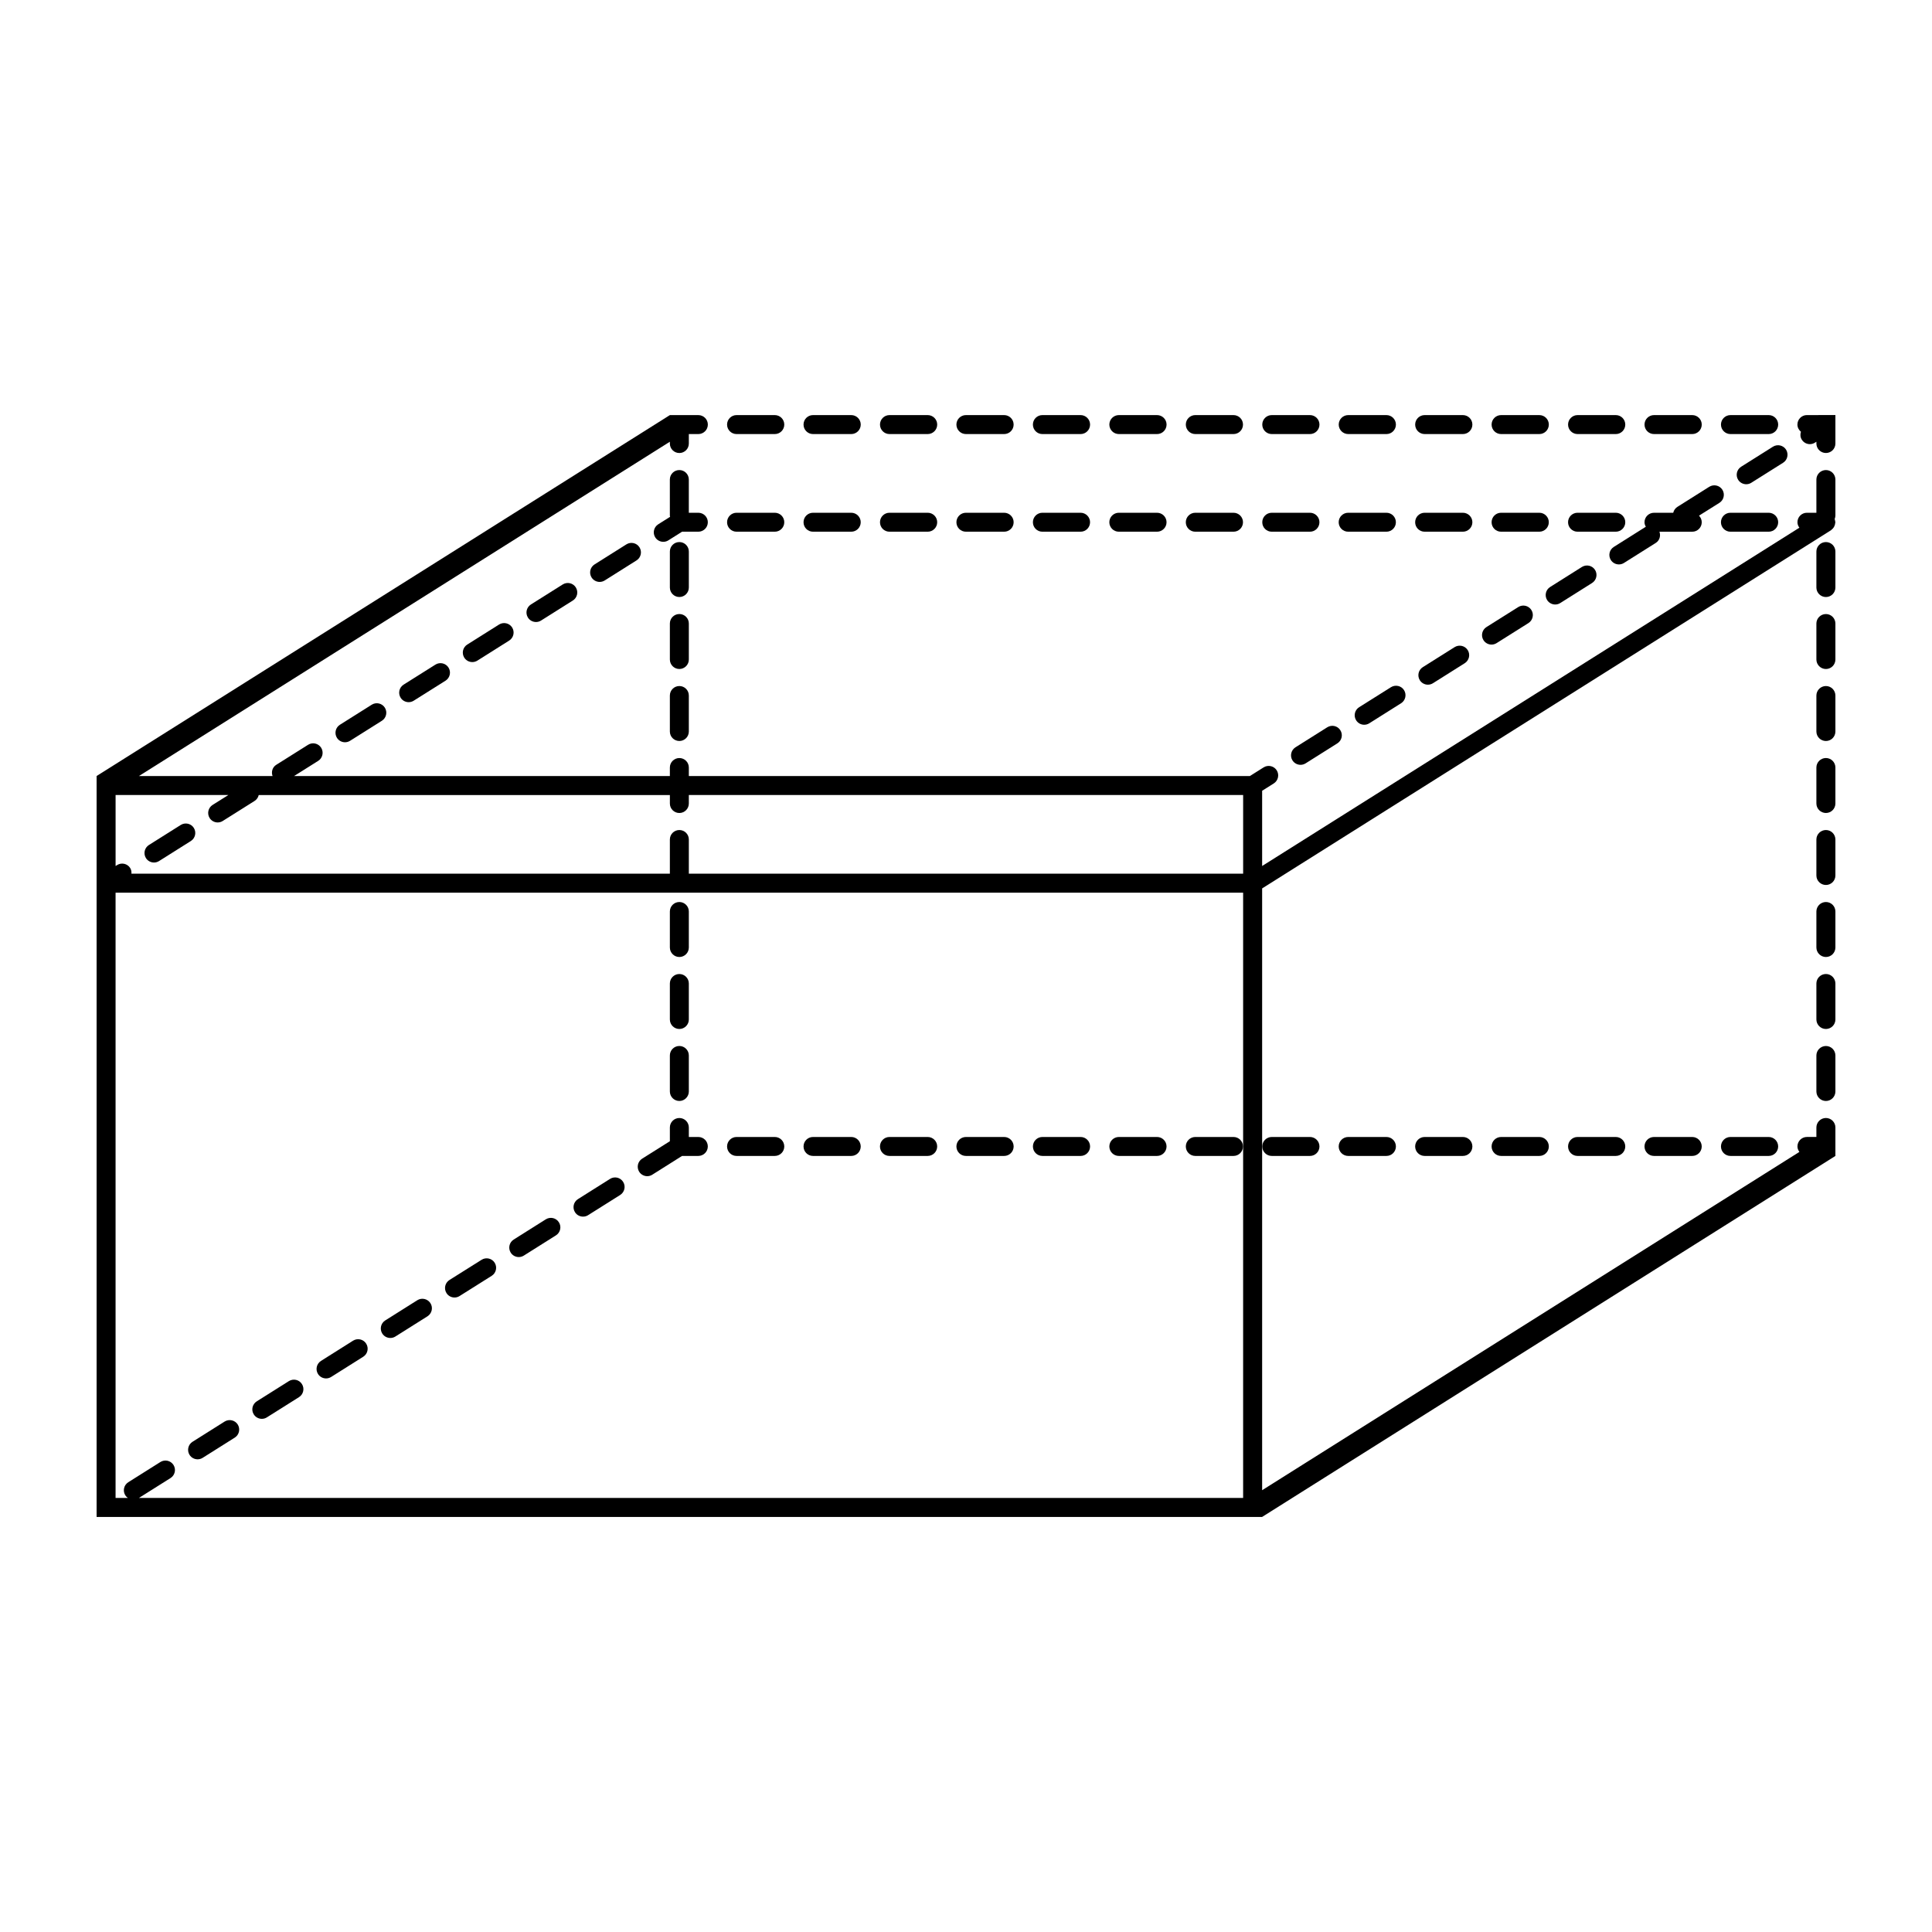 <svg data-layer-last-child="true" enable-background="new 0 0 100 100" preserveAspectRatio="none" version="1.1" viewBox="0 0 100 100" x="0px" xml:space="preserve" xmlns="http://www.w3.org/2000/svg" xmlns:xlink="http://www.w3.org/1999/xlink" y="0px"><g><path d="M35.163,35.509c-0.271,0-0.491,0.22-0.491,0.492v1.862c0,0.271,0.219,0.49,0.491,0.49s0.491-0.22,0.491-0.49v-1.862   C35.654,35.729,35.435,35.509,35.163,35.509z"/><path d="M35.654,32.273c0-0.271-0.219-0.491-0.491-0.491s-0.491,0.22-0.491,0.491v1.863c0,0.271,0.219,0.491,0.491,0.491   s0.491-0.22,0.491-0.491V32.273z"/><path d="M35.654,28.547c0-0.271-0.219-0.49-0.491-0.49s-0.491,0.219-0.491,0.49v1.863c0,0.271,0.219,0.491,0.491,0.491   s0.491-0.22,0.491-0.491V28.547z"/><path d="M35.163,53.26c0.271,0,0.491-0.221,0.491-0.491v-1.863c0-0.271-0.219-0.491-0.491-0.491s-0.491,0.22-0.491,0.491v1.863   C34.672,53.039,34.892,53.26,35.163,53.26z"/><path d="M35.163,49.534c0.271,0,0.491-0.221,0.491-0.492v-1.863c0-0.271-0.219-0.491-0.491-0.491s-0.491,0.22-0.491,0.491v1.863   C34.672,49.313,34.892,49.534,35.163,49.534z"/><path d="M35.163,56.986c0.271,0,0.491-0.221,0.491-0.491v-1.864c0-0.271-0.219-0.491-0.491-0.491s-0.491,0.221-0.491,0.491v1.864   C34.672,56.766,34.892,56.986,35.163,56.986z"/><path d="M36.145,58.85h-0.491v-0.491c0-0.271-0.219-0.491-0.491-0.491s-0.491,0.22-0.491,0.491v0.711l-1.434,0.902   c-0.229,0.145-0.298,0.447-0.154,0.678c0.094,0.147,0.253,0.229,0.416,0.229c0.089,0,0.18-0.024,0.261-0.076l1.542-0.972h0.84   c0.272,0,0.493-0.22,0.493-0.49C36.637,59.069,36.417,58.85,36.145,58.85z"/><path d="M59.888,58.85h-1.976c-0.271,0-0.492,0.22-0.492,0.491c0,0.271,0.221,0.49,0.492,0.49h1.976c0.271,0,0.492-0.22,0.492-0.49   C60.38,59.069,60.159,58.85,59.888,58.85z"/><path d="M63.846,58.85h-1.978c-0.271,0-0.49,0.22-0.49,0.491c0,0.271,0.22,0.49,0.49,0.49h1.978c0.272,0,0.491-0.22,0.491-0.49   C64.337,59.069,64.118,58.85,63.846,58.85z"/><path d="M55.933,58.85h-1.979c-0.271,0-0.49,0.22-0.49,0.491c0,0.271,0.219,0.49,0.49,0.49h1.979c0.27,0,0.489-0.22,0.489-0.49   C56.422,59.069,56.202,58.85,55.933,58.85z"/><path d="M48.017,58.85h-1.979c-0.271,0-0.491,0.22-0.491,0.491c0,0.271,0.22,0.49,0.491,0.49h1.979c0.271,0,0.491-0.22,0.491-0.49   C48.508,59.069,48.288,58.85,48.017,58.85z"/><path d="M51.975,58.85h-1.979c-0.271,0-0.492,0.22-0.492,0.491c0,0.271,0.22,0.49,0.492,0.49h1.979c0.271,0,0.491-0.22,0.491-0.49   C52.466,59.069,52.245,58.85,51.975,58.85z"/><path d="M40.103,58.85h-1.979c-0.271,0-0.491,0.22-0.491,0.491c0,0.271,0.22,0.49,0.491,0.49h1.979c0.271,0,0.491-0.22,0.491-0.49   C40.593,59.069,40.374,58.85,40.103,58.85z"/><path d="M44.061,58.85h-1.98c-0.271,0-0.49,0.22-0.49,0.491c0,0.271,0.22,0.49,0.49,0.49h1.98c0.271,0,0.49-0.22,0.49-0.49   C44.55,59.069,44.331,58.85,44.061,58.85z"/><path d="M81.654,58.85c-0.272,0-0.491,0.22-0.491,0.491c0,0.271,0.219,0.49,0.491,0.49h1.979c0.27,0,0.49-0.22,0.49-0.49   c0-0.271-0.221-0.491-0.49-0.491H81.654z"/><path d="M69.783,58.85c-0.272,0-0.492,0.22-0.492,0.491c0,0.271,0.22,0.49,0.492,0.49h1.978c0.272,0,0.491-0.22,0.491-0.49   c0-0.271-0.219-0.491-0.491-0.491H69.783z"/><path d="M65.826,58.85c-0.272,0-0.491,0.22-0.491,0.491c0,0.271,0.219,0.49,0.491,0.49h1.977c0.272,0,0.492-0.22,0.492-0.49   c0-0.271-0.22-0.491-0.492-0.491H65.826z"/><path d="M73.739,58.85c-0.271,0-0.491,0.22-0.491,0.491c0,0.271,0.22,0.49,0.491,0.49h1.979c0.272,0,0.492-0.22,0.492-0.49   c0-0.271-0.22-0.491-0.492-0.491H73.739z"/><path d="M77.697,58.85c-0.271,0-0.492,0.22-0.492,0.491c0,0.271,0.221,0.49,0.492,0.49h1.978c0.272,0,0.492-0.22,0.492-0.49   c0-0.271-0.22-0.491-0.492-0.491H77.697z"/><path d="M85.61,58.85c-0.271,0-0.491,0.22-0.491,0.491c0,0.271,0.221,0.49,0.491,0.49h1.98c0.271,0,0.491-0.22,0.491-0.49   c0-0.271-0.221-0.491-0.491-0.491H85.61z"/><path d="M89.568,58.85c-0.271,0-0.491,0.22-0.491,0.491c0,0.271,0.22,0.49,0.491,0.49h1.979c0.271,0,0.49-0.22,0.49-0.49   c0-0.271-0.22-0.491-0.49-0.491H89.568z"/><path d="M94.509,28.057c-0.271,0-0.493,0.22-0.493,0.49v1.864c0,0.271,0.222,0.491,0.493,0.491S95,30.682,95,30.411v-1.864   C95,28.276,94.78,28.057,94.509,28.057z"/><path d="M94.509,39.235c-0.271,0-0.493,0.22-0.493,0.491v1.862c0,0.271,0.222,0.492,0.493,0.492S95,41.86,95,41.589v-1.862   C95,39.455,94.78,39.235,94.509,39.235z"/><path d="M94.509,31.783c-0.271,0-0.493,0.22-0.493,0.49v1.863c0,0.271,0.222,0.492,0.493,0.492S95,34.408,95,34.137v-1.863   C95,32.003,94.78,31.783,94.509,31.783z"/><path d="M94.509,35.509c-0.271,0-0.493,0.221-0.493,0.492v1.862c0,0.271,0.222,0.491,0.493,0.491S95,38.134,95,37.863v-1.862   C95,35.729,94.78,35.509,94.509,35.509z"/><path d="M94.509,42.962c-0.271,0-0.493,0.22-0.493,0.491v1.863c0,0.271,0.222,0.49,0.493,0.49S95,45.587,95,45.316v-1.863   C95,43.182,94.78,42.962,94.509,42.962z"/><path d="M94.509,54.141c-0.271,0-0.493,0.22-0.493,0.491v1.863c0,0.271,0.222,0.492,0.493,0.492S95,56.766,95,56.495v-1.863   C95,54.36,94.78,54.141,94.509,54.141z"/><path d="M94.509,46.688c-0.271,0-0.493,0.22-0.493,0.491v1.863c0,0.271,0.222,0.492,0.493,0.492S95,49.313,95,49.042v-1.863   C95,46.907,94.78,46.688,94.509,46.688z"/><path d="M94.509,50.414c-0.271,0-0.493,0.221-0.493,0.492v1.862c0,0.271,0.222,0.492,0.493,0.492S95,53.039,95,52.769v-1.862   C95,50.635,94.78,50.414,94.509,50.414z"/><path d="M94.509,24.33c-0.271,0-0.493,0.22-0.493,0.491v1.719h-0.491c-0.271,0-0.49,0.22-0.49,0.491   c0,0.107,0.041,0.203,0.101,0.283l-27.808,17.51V40.93l0.602-0.379c0.229-0.146,0.298-0.448,0.154-0.678   c-0.146-0.229-0.447-0.298-0.678-0.154l-0.711,0.448H35.654v-0.44c0-0.271-0.219-0.491-0.491-0.491s-0.491,0.22-0.491,0.491v0.44   h-19.45l1.248-0.785c0.229-0.145,0.297-0.449,0.153-0.679c-0.145-0.229-0.447-0.298-0.677-0.153l-1.648,1.037   c-0.199,0.126-0.268,0.367-0.191,0.58H7.193l27.479-17.303v0.094c0,0.271,0.219,0.49,0.491,0.49s0.491-0.22,0.491-0.49v-0.491   h0.491c0.272,0,0.493-0.22,0.493-0.491s-0.22-0.491-0.493-0.491h-1.472l-0.349,0.22L5,40.167l0,0v38.349h60.327l0,0L94.65,60.052   L95,59.831v-1.473c0-0.271-0.22-0.491-0.491-0.491s-0.493,0.22-0.493,0.491v0.491h-0.49c-0.271,0-0.491,0.22-0.491,0.491   c0,0.107,0.042,0.202,0.101,0.283l-27.808,17.51V45.984L94.77,27.446c0.017-0.011,0.026-0.026,0.041-0.038   c0.025-0.02,0.048-0.041,0.067-0.065c0.021-0.025,0.041-0.052,0.056-0.082c0.014-0.024,0.024-0.049,0.033-0.077   c0.011-0.035,0.019-0.07,0.022-0.107c0.001-0.016,0.009-0.029,0.009-0.045c0-0.013-0.007-0.022-0.007-0.034   c-0.002-0.036-0.012-0.07-0.021-0.105c-0.004-0.011-0.004-0.022-0.007-0.031C94.985,26.805,95,26.746,95,26.684v-1.862   C95,24.55,94.78,24.33,94.509,24.33z M35.163,42.081c0.271,0,0.491-0.221,0.491-0.492v-0.439h28.691v4.072H35.654v-1.77   c0-0.271-0.219-0.49-0.491-0.49s-0.491,0.22-0.491,0.49v1.77H6.803c0.008-0.1-0.007-0.202-0.065-0.294   c-0.144-0.229-0.447-0.297-0.676-0.153l-0.079,0.05v-3.675h5.836l-0.815,0.513c-0.229,0.145-0.298,0.448-0.153,0.678   c0.093,0.147,0.252,0.229,0.415,0.229c0.09,0,0.18-0.024,0.261-0.075l1.648-1.037c0.115-0.072,0.188-0.184,0.217-0.307h21.281   v0.439C34.672,41.86,34.892,42.081,35.163,42.081z M7.193,77.532l1.633-1.028c0.23-0.144,0.299-0.447,0.154-0.678   c-0.145-0.229-0.448-0.297-0.678-0.153l-1.661,1.046c-0.231,0.146-0.299,0.448-0.155,0.679c0.035,0.056,0.082,0.099,0.132,0.135   H5.982V46.204h58.362v31.328H7.193z"/><path d="M93.525,21.484c-0.271,0-0.491,0.22-0.491,0.491c0,0.151,0.074,0.282,0.182,0.373c-0.044,0.134-0.036,0.283,0.046,0.411   c0.094,0.148,0.252,0.23,0.415,0.23c0.09,0,0.181-0.025,0.262-0.076l0.077-0.05v0.094c0,0.271,0.222,0.49,0.493,0.49   S95,23.229,95,22.958v-1.474H93.525z"/><path d="M73.741,22.467h1.977c0.272,0,0.492-0.22,0.492-0.491s-0.22-0.491-0.492-0.491h-1.977c-0.273,0-0.492,0.22-0.492,0.491   S73.468,22.467,73.741,22.467z"/><path d="M69.784,22.467h1.977c0.272,0,0.491-0.22,0.491-0.491s-0.219-0.491-0.491-0.491h-1.977c-0.272,0-0.492,0.22-0.492,0.491   S69.512,22.467,69.784,22.467z"/><path d="M65.826,22.467h1.977c0.272,0,0.492-0.22,0.492-0.491s-0.22-0.491-0.492-0.491h-1.977c-0.272,0-0.491,0.22-0.491,0.491   S65.554,22.467,65.826,22.467z"/><path d="M89.569,22.467h1.979c0.271,0,0.49-0.22,0.49-0.491s-0.22-0.491-0.49-0.491h-1.979c-0.271,0-0.492,0.22-0.492,0.491   S89.298,22.467,89.569,22.467z"/><path d="M85.612,22.467h1.979c0.271,0,0.491-0.22,0.491-0.491s-0.221-0.491-0.491-0.491h-1.979c-0.271,0-0.492,0.22-0.492,0.491   S85.341,22.467,85.612,22.467z"/><path d="M81.655,22.467h1.979c0.27,0,0.49-0.22,0.49-0.491s-0.221-0.491-0.49-0.491h-1.979c-0.271,0-0.492,0.22-0.492,0.491   S81.384,22.467,81.655,22.467z"/><path d="M38.124,22.467h1.979c0.272,0,0.491-0.22,0.491-0.491s-0.219-0.491-0.491-0.491h-1.979c-0.271,0-0.491,0.22-0.491,0.491   S37.853,22.467,38.124,22.467z"/><path d="M49.996,22.467h1.979c0.271,0,0.49-0.22,0.49-0.491s-0.22-0.491-0.49-0.491h-1.979c-0.271,0-0.492,0.22-0.492,0.491   S49.725,22.467,49.996,22.467z"/><path d="M53.953,22.467h1.979c0.27,0,0.49-0.22,0.49-0.491s-0.221-0.491-0.49-0.491h-1.979c-0.271,0-0.49,0.22-0.49,0.491   S53.682,22.467,53.953,22.467z"/><path d="M57.912,22.467h1.977c0.271,0,0.492-0.22,0.492-0.491s-0.221-0.491-0.492-0.491h-1.977c-0.271,0-0.492,0.22-0.492,0.491   S57.641,22.467,57.912,22.467z"/><path d="M42.081,22.467h1.98c0.271,0,0.491-0.22,0.491-0.491s-0.22-0.491-0.491-0.491h-1.98c-0.271,0-0.49,0.22-0.49,0.491   S41.81,22.467,42.081,22.467z"/><path d="M46.039,22.467h1.979c0.271,0,0.491-0.22,0.491-0.491s-0.22-0.491-0.491-0.491h-1.979c-0.27,0-0.491,0.22-0.491,0.491   S45.769,22.467,46.039,22.467z"/><path d="M61.868,22.467h1.978c0.272,0,0.491-0.22,0.491-0.491s-0.219-0.491-0.491-0.491h-1.978c-0.271,0-0.49,0.22-0.49,0.491   S61.598,22.467,61.868,22.467z"/><path d="M77.697,22.467h1.978c0.272,0,0.492-0.22,0.492-0.491s-0.22-0.491-0.492-0.491h-1.978c-0.271,0-0.492,0.22-0.492,0.491   S77.426,22.467,77.697,22.467z"/><path d="M25.832,32.325l-1.648,1.038c-0.229,0.144-0.298,0.446-0.154,0.677c0.094,0.147,0.253,0.229,0.416,0.229   c0.09,0,0.18-0.024,0.262-0.075l1.647-1.038c0.229-0.145,0.298-0.448,0.154-0.677C26.365,32.25,26.062,32.182,25.832,32.325z"/><path d="M29.127,30.251l-1.648,1.037c-0.229,0.145-0.298,0.447-0.153,0.678c0.093,0.147,0.252,0.229,0.417,0.229   c0.089,0,0.179-0.023,0.261-0.075l1.646-1.037c0.23-0.145,0.299-0.448,0.154-0.678C29.66,30.176,29.358,30.106,29.127,30.251z"/><path d="M22.538,34.4l-1.648,1.037c-0.229,0.146-0.298,0.448-0.153,0.678c0.093,0.148,0.252,0.229,0.416,0.229   c0.089,0,0.18-0.025,0.261-0.076l1.647-1.036c0.23-0.146,0.298-0.448,0.154-0.679C23.07,34.325,22.768,34.256,22.538,34.4z"/><path d="M32.422,28.176l-1.648,1.038c-0.229,0.144-0.299,0.447-0.153,0.677c0.093,0.147,0.253,0.229,0.416,0.229   c0.089,0,0.18-0.024,0.262-0.075l1.647-1.038c0.229-0.145,0.298-0.447,0.154-0.677C32.956,28.1,32.653,28.031,32.422,28.176z"/><path d="M9.356,42.699l-1.648,1.038c-0.229,0.145-0.298,0.447-0.154,0.678c0.093,0.147,0.253,0.229,0.416,0.229   c0.089,0,0.18-0.025,0.261-0.075l1.648-1.038c0.229-0.146,0.298-0.448,0.154-0.678C9.889,42.624,9.586,42.556,9.356,42.699z"/><path d="M19.242,36.475l-1.648,1.038c-0.229,0.145-0.298,0.447-0.154,0.677c0.094,0.148,0.253,0.229,0.416,0.229   c0.089,0,0.181-0.024,0.262-0.075l1.648-1.037c0.229-0.146,0.298-0.448,0.154-0.678C19.774,36.399,19.472,36.331,19.242,36.475z"/><path d="M66.898,39.358c0.094,0.148,0.255,0.229,0.417,0.229c0.09,0,0.18-0.024,0.262-0.075l1.647-1.038   c0.229-0.145,0.298-0.447,0.152-0.677c-0.143-0.229-0.445-0.298-0.677-0.153l-1.647,1.037   C66.824,38.826,66.754,39.129,66.898,39.358z"/><path d="M71.996,35.569l-1.649,1.037c-0.229,0.145-0.297,0.448-0.153,0.677c0.095,0.149,0.253,0.23,0.417,0.23   c0.088,0,0.18-0.024,0.262-0.075L72.52,36.4c0.229-0.145,0.297-0.447,0.154-0.677C72.529,35.493,72.227,35.426,71.996,35.569z"/><path d="M80.079,31.06c0.096,0.148,0.254,0.229,0.418,0.229c0.088,0,0.18-0.024,0.262-0.076l1.646-1.037   c0.229-0.144,0.298-0.448,0.155-0.677c-0.146-0.229-0.446-0.298-0.68-0.154l-1.646,1.038C80.005,30.526,79.936,30.829,80.079,31.06   z"/><path d="M77.201,33.364c0.089,0,0.18-0.025,0.262-0.076l1.647-1.037c0.229-0.145,0.299-0.448,0.154-0.677   c-0.144-0.229-0.447-0.299-0.678-0.154l-1.648,1.037c-0.229,0.145-0.298,0.448-0.154,0.677   C76.878,33.282,77.037,33.364,77.201,33.364z"/><path d="M91.767,23.121l-1.646,1.037c-0.229,0.144-0.299,0.447-0.154,0.677c0.093,0.147,0.253,0.229,0.418,0.229   c0.087,0,0.178-0.023,0.26-0.075l1.648-1.037c0.229-0.145,0.296-0.447,0.154-0.678C92.301,23.045,92,22.976,91.767,23.121z"/><path d="M85.178,27.27l-1.647,1.038c-0.231,0.145-0.299,0.447-0.155,0.677c0.094,0.148,0.253,0.229,0.417,0.229   c0.09,0,0.181-0.023,0.262-0.075l1.647-1.037c0.199-0.125,0.266-0.367,0.19-0.58h1.698c0.271,0,0.492-0.22,0.492-0.49   c0-0.134-0.056-0.252-0.142-0.342l1.055-0.662c0.23-0.146,0.3-0.448,0.155-0.679c-0.146-0.229-0.446-0.297-0.679-0.153   l-1.647,1.038c-0.114,0.071-0.189,0.184-0.218,0.307H85.61c-0.271,0-0.491,0.22-0.491,0.491c0,0.086,0.029,0.164,0.07,0.234   C85.187,27.268,85.181,27.268,85.178,27.27z"/><path d="M75.291,33.495l-1.647,1.037c-0.229,0.145-0.298,0.448-0.153,0.678c0.093,0.147,0.253,0.229,0.415,0.229   c0.09,0,0.181-0.024,0.263-0.075l1.646-1.037c0.229-0.146,0.299-0.448,0.154-0.678C75.823,33.419,75.523,33.352,75.291,33.495z"/><path d="M14.952,71.486l-1.662,1.047c-0.229,0.144-0.3,0.447-0.154,0.676c0.093,0.148,0.253,0.23,0.416,0.23   c0.09,0,0.18-0.024,0.261-0.076l1.662-1.046c0.23-0.145,0.299-0.448,0.154-0.677C15.485,71.41,15.182,71.343,14.952,71.486z"/><path d="M18.277,69.392l-1.662,1.048c-0.23,0.145-0.299,0.447-0.155,0.678c0.093,0.147,0.253,0.229,0.417,0.229   c0.089,0,0.18-0.025,0.261-0.075l1.662-1.047c0.23-0.144,0.299-0.448,0.154-0.677C18.81,69.317,18.507,69.249,18.277,69.392z"/><path d="M24.928,65.206l-1.664,1.046c-0.229,0.145-0.299,0.448-0.154,0.678c0.093,0.149,0.253,0.229,0.416,0.229   c0.09,0,0.18-0.025,0.261-0.076l1.664-1.047c0.229-0.145,0.298-0.447,0.153-0.677C25.459,65.129,25.156,65.062,24.928,65.206z"/><path d="M31.576,61.019l-1.661,1.047c-0.23,0.145-0.299,0.448-0.154,0.677c0.092,0.148,0.253,0.229,0.416,0.229   c0.09,0,0.181-0.022,0.261-0.074l1.662-1.046c0.229-0.146,0.299-0.448,0.154-0.678C32.109,60.942,31.806,60.875,31.576,61.019z"/><path d="M11.627,73.579l-1.662,1.047c-0.23,0.145-0.298,0.447-0.154,0.678c0.093,0.148,0.253,0.229,0.417,0.229   c0.088,0,0.179-0.023,0.261-0.075l1.662-1.047c0.23-0.144,0.298-0.448,0.155-0.678C12.161,73.504,11.857,73.436,11.627,73.579z"/><path d="M28.251,63.112l-1.662,1.047c-0.23,0.144-0.298,0.447-0.154,0.677c0.093,0.148,0.253,0.229,0.417,0.229   c0.089,0,0.18-0.025,0.261-0.076l1.663-1.047c0.229-0.144,0.298-0.447,0.153-0.676C28.786,63.036,28.481,62.968,28.251,63.112z"/><path d="M21.602,67.298l-1.663,1.048c-0.229,0.145-0.298,0.447-0.153,0.678c0.093,0.148,0.253,0.229,0.417,0.229   c0.088,0,0.179-0.023,0.26-0.074l1.663-1.047c0.229-0.146,0.299-0.448,0.154-0.678C22.135,67.225,21.832,67.155,21.602,67.298z"/><path d="M36.637,27.031c0-0.271-0.22-0.491-0.493-0.491h-0.491v-1.72c0-0.271-0.219-0.49-0.491-0.49s-0.491,0.219-0.491,0.49v1.863   c0,0.024,0.01,0.045,0.013,0.067l-0.615,0.388c-0.229,0.145-0.299,0.448-0.154,0.677c0.094,0.148,0.253,0.229,0.417,0.229   c0.09,0,0.18-0.024,0.261-0.075l0.711-0.448h0.84C36.417,27.521,36.637,27.302,36.637,27.031z"/><path d="M69.781,27.521h1.979c0.272,0,0.491-0.22,0.491-0.49c0-0.271-0.219-0.491-0.491-0.491h-1.979   c-0.271,0-0.491,0.22-0.491,0.491C69.29,27.302,69.511,27.521,69.781,27.521z"/><path d="M49.996,27.521h1.979c0.271,0,0.491-0.22,0.491-0.49c0-0.271-0.221-0.491-0.491-0.491h-1.979   c-0.272,0-0.492,0.22-0.492,0.491C49.504,27.302,49.724,27.521,49.996,27.521z"/><path d="M53.953,27.521h1.979c0.27,0,0.489-0.22,0.489-0.49c0-0.271-0.22-0.491-0.489-0.491h-1.979c-0.271,0-0.49,0.22-0.49,0.491   C53.463,27.302,53.682,27.521,53.953,27.521z"/><path d="M89.567,26.54c-0.271,0-0.491,0.22-0.491,0.491c0,0.271,0.221,0.49,0.491,0.49h1.979c0.271,0,0.492-0.22,0.492-0.49   c0-0.271-0.221-0.491-0.492-0.491H89.567z"/><path d="M46.039,27.521h1.979c0.271,0,0.491-0.22,0.491-0.49c0-0.271-0.22-0.491-0.491-0.491h-1.979   c-0.272,0-0.491,0.22-0.491,0.491C45.547,27.302,45.767,27.521,46.039,27.521z"/><path d="M42.081,27.521h1.979c0.271,0,0.491-0.22,0.491-0.49c0-0.271-0.219-0.491-0.491-0.491h-1.979   c-0.271,0-0.49,0.22-0.49,0.491C41.59,27.302,41.81,27.521,42.081,27.521z"/><path d="M81.653,27.521h1.979c0.271,0,0.492-0.22,0.492-0.49c0-0.271-0.221-0.491-0.492-0.491h-1.979   c-0.271,0-0.491,0.22-0.491,0.491C81.162,27.302,81.382,27.521,81.653,27.521z"/><path d="M65.826,27.521h1.977c0.272,0,0.491-0.22,0.491-0.49c0-0.271-0.219-0.491-0.491-0.491h-1.977   c-0.273,0-0.491,0.22-0.491,0.491C65.335,27.302,65.553,27.521,65.826,27.521z"/><path d="M61.867,27.521h1.979c0.272,0,0.491-0.22,0.491-0.49c0-0.271-0.219-0.491-0.491-0.491h-1.979c-0.27,0-0.49,0.22-0.49,0.491   C61.377,27.302,61.598,27.521,61.867,27.521z"/><path d="M38.124,27.521h1.979c0.271,0,0.491-0.22,0.491-0.49c0-0.271-0.219-0.491-0.491-0.491h-1.979   c-0.271,0-0.491,0.22-0.491,0.491C37.633,27.302,37.853,27.521,38.124,27.521z"/><path d="M73.739,27.521h1.979c0.271,0,0.492-0.22,0.492-0.49c0-0.271-0.222-0.491-0.492-0.491h-1.979   c-0.271,0-0.491,0.22-0.491,0.491C73.248,27.302,73.468,27.521,73.739,27.521z"/><path d="M57.91,27.521h1.978c0.271,0,0.492-0.22,0.492-0.49c0-0.271-0.221-0.491-0.492-0.491H57.91   c-0.271,0-0.491,0.22-0.491,0.491C57.419,27.302,57.639,27.521,57.91,27.521z"/><path d="M77.696,27.521h1.979c0.271,0,0.491-0.22,0.491-0.49c0-0.271-0.22-0.491-0.491-0.491h-1.979   c-0.272,0-0.491,0.22-0.491,0.491C77.205,27.302,77.424,27.521,77.696,27.521z"/></g></svg>